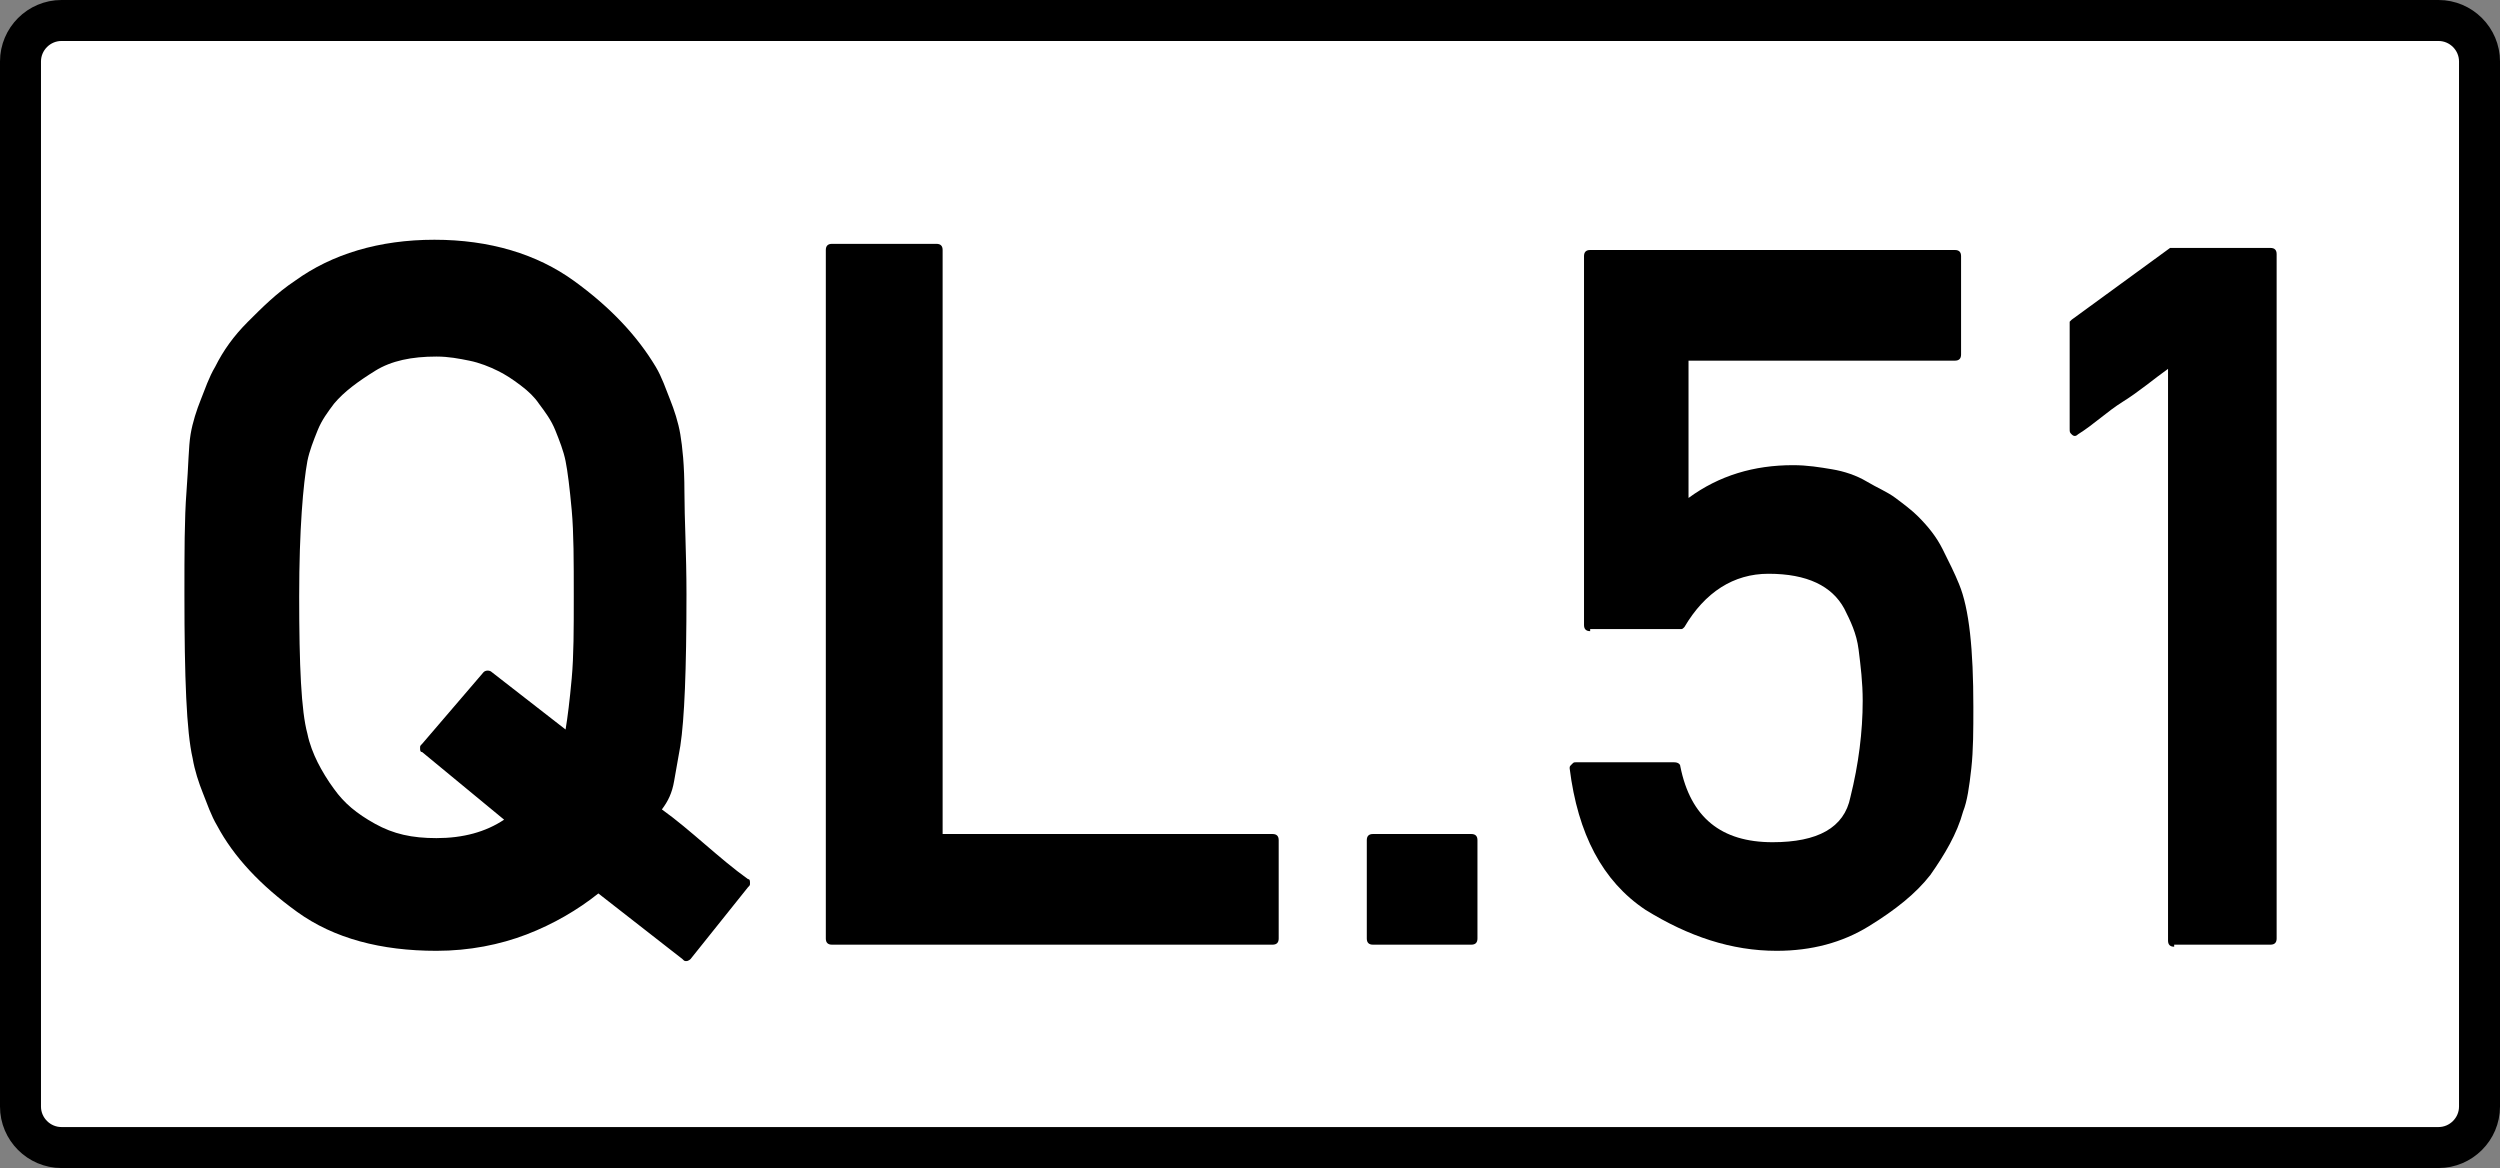 <?xml version="1.0" encoding="utf-8"?>
<!-- Generator: Adobe Illustrator 18.1.1, SVG Export Plug-In . SVG Version: 6.00 Build 0)  -->
<svg version="1.1" id="Layer_1" xmlns="http://www.w3.org/2000/svg" xmlns:xlink="http://www.w3.org/1999/xlink" x="0px" y="0px"
	 viewBox="0 0 122 57" enable-background="new 0 0 122 57" xml:space="preserve">
<rect x="0" y="0" width="122" height="57" fill="#808080" stroke="none"/>
<path fill="#FFFFFF" stroke="#000000" stroke-width="2" stroke-miterlimit="10" d="M119,56H3c-1.1,0-2-0.9-2-2V3c0-1.1,0.9-2,2-2
	h116c1.1,0,2,0.9,2,2v51C121,55.1,120.1,56,119,56z"/>
<g>
	<path d="M33.7,46.8c0,0-0.1,0.1-0.2,0.1s-0.1,0-0.2-0.1l-4.1-3.2c-1,0.8-2.2,1.5-3.5,2s-2.8,0.8-4.4,0.8c-2.7,0-5-0.6-6.8-1.9
		c-1.8-1.3-3.1-2.7-3.9-4.2h0c-0.3-0.5-0.5-1.1-0.7-1.6s-0.4-1.1-0.5-1.7C9.1,35.7,9,33.1,9,29c0-2,0-3.7,0.1-5s0.1-2.2,0.2-2.8
		s0.3-1.2,0.5-1.7s0.4-1.1,0.7-1.6h0c0.4-0.8,0.9-1.5,1.6-2.2c0.7-0.7,1.4-1.4,2.3-2c1.8-1.3,4.1-2,6.8-2s5,0.7,6.8,2
		c1.8,1.3,3.1,2.7,4,4.2c0.3,0.5,0.5,1.1,0.7,1.6s0.4,1.1,0.5,1.7s0.2,1.5,0.2,2.8s0.1,3,0.1,5c0,3.7-0.1,6.1-0.3,7.4
		c-0.1,0.6-0.2,1.1-0.3,1.7s-0.3,1-0.6,1.4c0.7,0.5,1.4,1.1,2.1,1.7s1.4,1.2,2.1,1.7c0.1,0,0.1,0.1,0.1,0.2s0,0.1-0.1,0.2L33.7,46.8
		z M20.6,36.7c-0.1,0-0.1-0.1-0.1-0.2s0-0.1,0.1-0.2l3-3.5c0.1-0.1,0.3-0.1,0.4,0l3.6,2.8c0.1-0.6,0.2-1.4,0.3-2.5s0.1-2.4,0.1-4
		c0-1.7,0-3.1-0.1-4.2s-0.2-1.9-0.3-2.4c-0.1-0.5-0.3-1-0.5-1.5s-0.5-0.9-0.8-1.3c-0.2-0.3-0.5-0.6-0.9-0.9s-0.7-0.5-1.1-0.7
		s-0.9-0.4-1.4-0.5s-1-0.2-1.6-0.2c-1.2,0-2.2,0.2-3,0.7s-1.5,1-2,1.6c-0.3,0.4-0.6,0.8-0.8,1.3s-0.4,1-0.5,1.5
		c-0.2,1.1-0.4,3.3-0.4,6.6c0,3.4,0.1,5.6,0.4,6.7c0.1,0.5,0.3,1,0.5,1.4s0.5,0.9,0.8,1.3c0.5,0.7,1.1,1.2,2,1.7s1.8,0.7,3,0.7
		c1.3,0,2.4-0.3,3.3-0.9L20.6,36.7z"/>
	<path d="M40.6,46.1c-0.2,0-0.3-0.1-0.3-0.3V12.2c0-0.2,0.1-0.3,0.3-0.3h5.1c0.2,0,0.3,0.1,0.3,0.3v28.5h16.1c0.2,0,0.3,0.1,0.3,0.3
		v4.8c0,0.2-0.1,0.3-0.3,0.3H40.6z"/>
	<path d="M67,46.1c-0.2,0-0.3-0.1-0.3-0.3v-4.8c0-0.2,0.1-0.3,0.3-0.3h4.8c0.2,0,0.3,0.1,0.3,0.3v4.8c0,0.2-0.1,0.3-0.3,0.3H67z"/>
	<path d="M77.6,30.8c-0.2,0-0.3-0.1-0.3-0.3v-18c0-0.2,0.1-0.3,0.3-0.3h17.8c0.2,0,0.3,0.1,0.3,0.3v4.8c0,0.2-0.1,0.3-0.3,0.3h-13
		v6.7c1.5-1.1,3.2-1.6,5.1-1.6c0.7,0,1.3,0.1,1.9,0.2c0.6,0.1,1.2,0.3,1.7,0.6c0.5,0.3,1,0.5,1.4,0.8s0.8,0.6,1.1,0.9
		c0.5,0.5,0.9,1,1.2,1.6s0.6,1.2,0.8,1.7c0.5,1.2,0.7,3.2,0.7,6c0,1.1,0,2.1-0.1,3s-0.2,1.6-0.4,2.1l0,0c-0.3,1.1-0.9,2.1-1.6,3.1
		c-0.7,0.9-1.7,1.7-3,2.5c-1.3,0.8-2.8,1.2-4.5,1.2c-2.2,0-4.3-0.7-6.4-2c-2.1-1.4-3.3-3.7-3.7-6.9c0-0.1,0-0.1,0.1-0.2
		s0.1-0.1,0.2-0.1h4.8c0.2,0,0.3,0.1,0.3,0.2c0.5,2.5,2,3.7,4.5,3.7c2.2,0,3.5-0.7,3.8-2.2c0.4-1.6,0.6-3.2,0.6-4.7
		c0-0.9-0.1-1.7-0.2-2.5s-0.4-1.4-0.7-2c-0.6-1.1-1.8-1.7-3.7-1.7c-1.7,0-3.1,0.9-4.1,2.6c-0.1,0.1-0.1,0.1-0.2,0.1H77.6z"/>
	<path d="M106.1,46.2c-0.2,0-0.3-0.1-0.3-0.3V18c-0.7,0.5-1.4,1.1-2.2,1.6s-1.4,1.1-2.2,1.6c-0.1,0.1-0.2,0.1-0.3,0
		s-0.1-0.1-0.1-0.3v-5.1c0,0,0-0.1,0-0.1s0.1-0.1,0.1-0.1l4.8-3.5h4.9c0.2,0,0.3,0.1,0.3,0.3v33.4c0,0.2-0.1,0.3-0.3,0.3H106.1z"/>
</g>
</svg>
